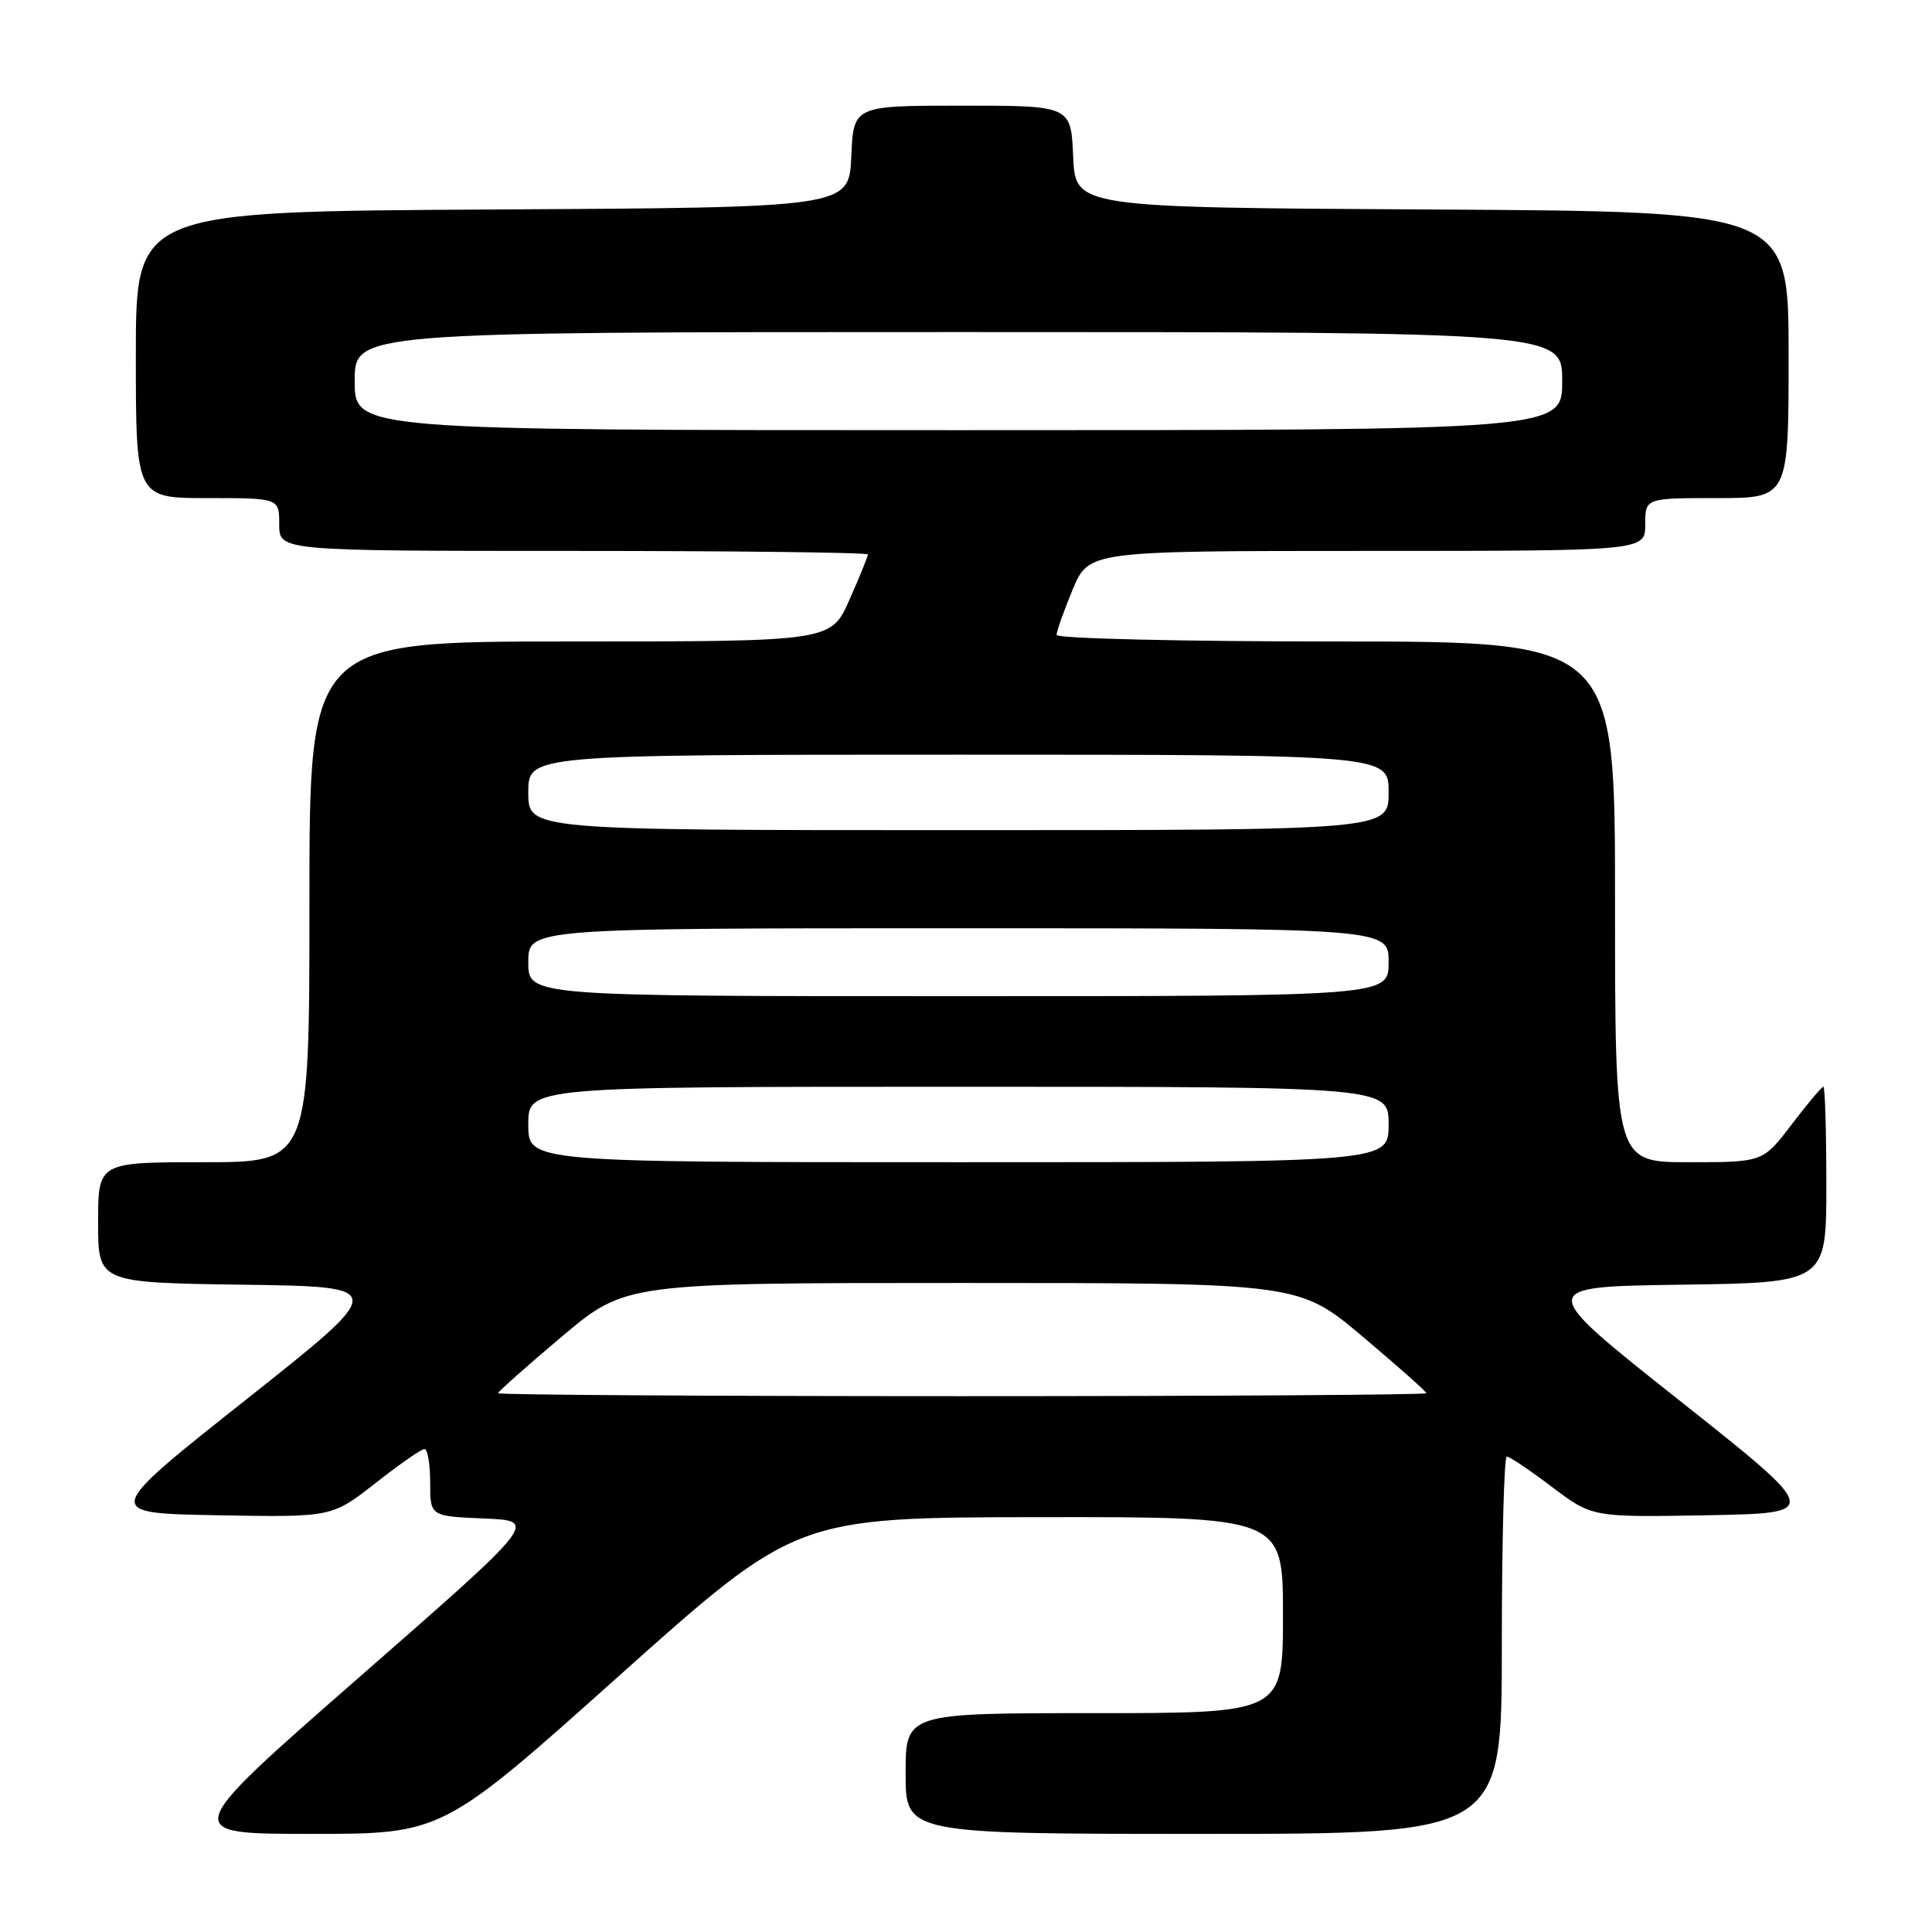 <?xml version="1.0" encoding="UTF-8" standalone="no"?>
<!DOCTYPE svg PUBLIC "-//W3C//DTD SVG 1.1//EN" "http://www.w3.org/Graphics/SVG/1.1/DTD/svg11.dtd" >
<svg xmlns="http://www.w3.org/2000/svg" xmlns:xlink="http://www.w3.org/1999/xlink" version="1.1" viewBox="0 0 256 256">
 <g >
 <path fill="currentColor"
d=" M 82.06 222.03 C 105.50 201.07 105.50 201.07 137.75 201.03 C 170.00 201.00 170.00 201.00 170.00 214.00 C 170.00 227.00 170.00 227.00 145.00 227.00 C 120.00 227.00 120.00 227.00 120.00 235.00 C 120.00 243.00 120.00 243.00 159.50 243.00 C 199.00 243.00 199.00 243.00 199.00 218.00 C 199.00 204.25 199.30 193.00 199.66 193.00 C 200.02 193.00 202.72 194.81 205.65 197.03 C 210.98 201.05 210.98 201.05 226.18 200.78 C 241.38 200.50 241.38 200.50 222.45 185.50 C 203.52 170.50 203.52 170.50 222.76 170.23 C 242.00 169.96 242.00 169.96 242.00 156.98 C 242.00 149.84 241.82 144.00 241.61 144.00 C 241.39 144.00 239.50 146.25 237.40 149.00 C 233.59 154.00 233.59 154.00 223.79 154.00 C 214.00 154.00 214.00 154.00 214.00 119.50 C 214.00 85.00 214.00 85.00 177.00 85.00 C 156.65 85.00 140.00 84.61 140.00 84.13 C 140.00 83.66 140.96 80.96 142.13 78.13 C 144.27 73.00 144.27 73.00 181.13 73.00 C 218.00 73.00 218.00 73.00 218.00 69.50 C 218.00 66.00 218.00 66.00 227.50 66.00 C 237.00 66.00 237.00 66.00 237.00 47.01 C 237.00 28.02 237.00 28.02 189.75 27.76 C 142.50 27.50 142.50 27.50 142.20 20.75 C 141.91 14.00 141.91 14.00 127.50 14.00 C 113.09 14.00 113.09 14.00 112.80 20.75 C 112.50 27.50 112.50 27.50 65.25 27.76 C 18.00 28.02 18.00 28.02 18.00 47.01 C 18.00 66.00 18.00 66.00 27.50 66.00 C 37.00 66.00 37.00 66.00 37.00 69.50 C 37.00 73.00 37.00 73.00 76.00 73.00 C 97.45 73.00 115.00 73.21 115.00 73.47 C 115.00 73.73 113.90 76.43 112.56 79.47 C 110.11 85.00 110.11 85.00 75.56 85.00 C 41.00 85.00 41.00 85.00 41.00 119.50 C 41.00 154.00 41.00 154.00 27.00 154.00 C 13.00 154.00 13.00 154.00 13.00 161.98 C 13.00 169.96 13.00 169.96 32.24 170.23 C 51.48 170.50 51.48 170.50 32.55 185.50 C 13.62 200.50 13.62 200.50 28.79 200.78 C 43.97 201.05 43.97 201.05 49.74 196.53 C 52.91 194.04 55.84 192.00 56.25 192.00 C 56.66 192.00 57.00 194.01 57.00 196.46 C 57.00 200.91 57.00 200.91 64.15 201.21 C 71.31 201.50 71.31 201.50 47.59 222.25 C 23.87 243.00 23.87 243.00 41.24 243.00 C 58.62 243.00 58.62 243.00 82.06 222.03 Z  M 66.00 184.61 C 66.00 184.39 69.80 181.02 74.44 177.11 C 82.88 170.00 82.88 170.00 127.50 170.00 C 172.12 170.00 172.12 170.00 180.56 177.11 C 185.20 181.02 189.00 184.39 189.00 184.61 C 189.00 184.82 161.32 185.00 127.50 185.00 C 93.67 185.00 66.00 184.82 66.00 184.61 Z  M 70.00 149.00 C 70.00 144.00 70.00 144.00 127.00 144.00 C 184.00 144.00 184.00 144.00 184.00 149.00 C 184.00 154.00 184.00 154.00 127.00 154.00 C 70.00 154.00 70.00 154.00 70.00 149.00 Z  M 70.00 127.50 C 70.00 123.00 70.00 123.00 127.00 123.00 C 184.00 123.00 184.00 123.00 184.00 127.50 C 184.00 132.00 184.00 132.00 127.00 132.00 C 70.00 132.00 70.00 132.00 70.00 127.50 Z  M 70.00 105.00 C 70.00 100.00 70.00 100.00 127.00 100.00 C 184.00 100.00 184.00 100.00 184.00 105.00 C 184.00 110.00 184.00 110.00 127.00 110.00 C 70.00 110.00 70.00 110.00 70.00 105.00 Z  M 47.00 50.50 C 47.00 44.00 47.00 44.00 127.00 44.00 C 207.00 44.00 207.00 44.00 207.00 50.50 C 207.00 57.00 207.00 57.00 127.00 57.00 C 47.00 57.00 47.00 57.00 47.00 50.50 Z "/>
</g>
</svg>